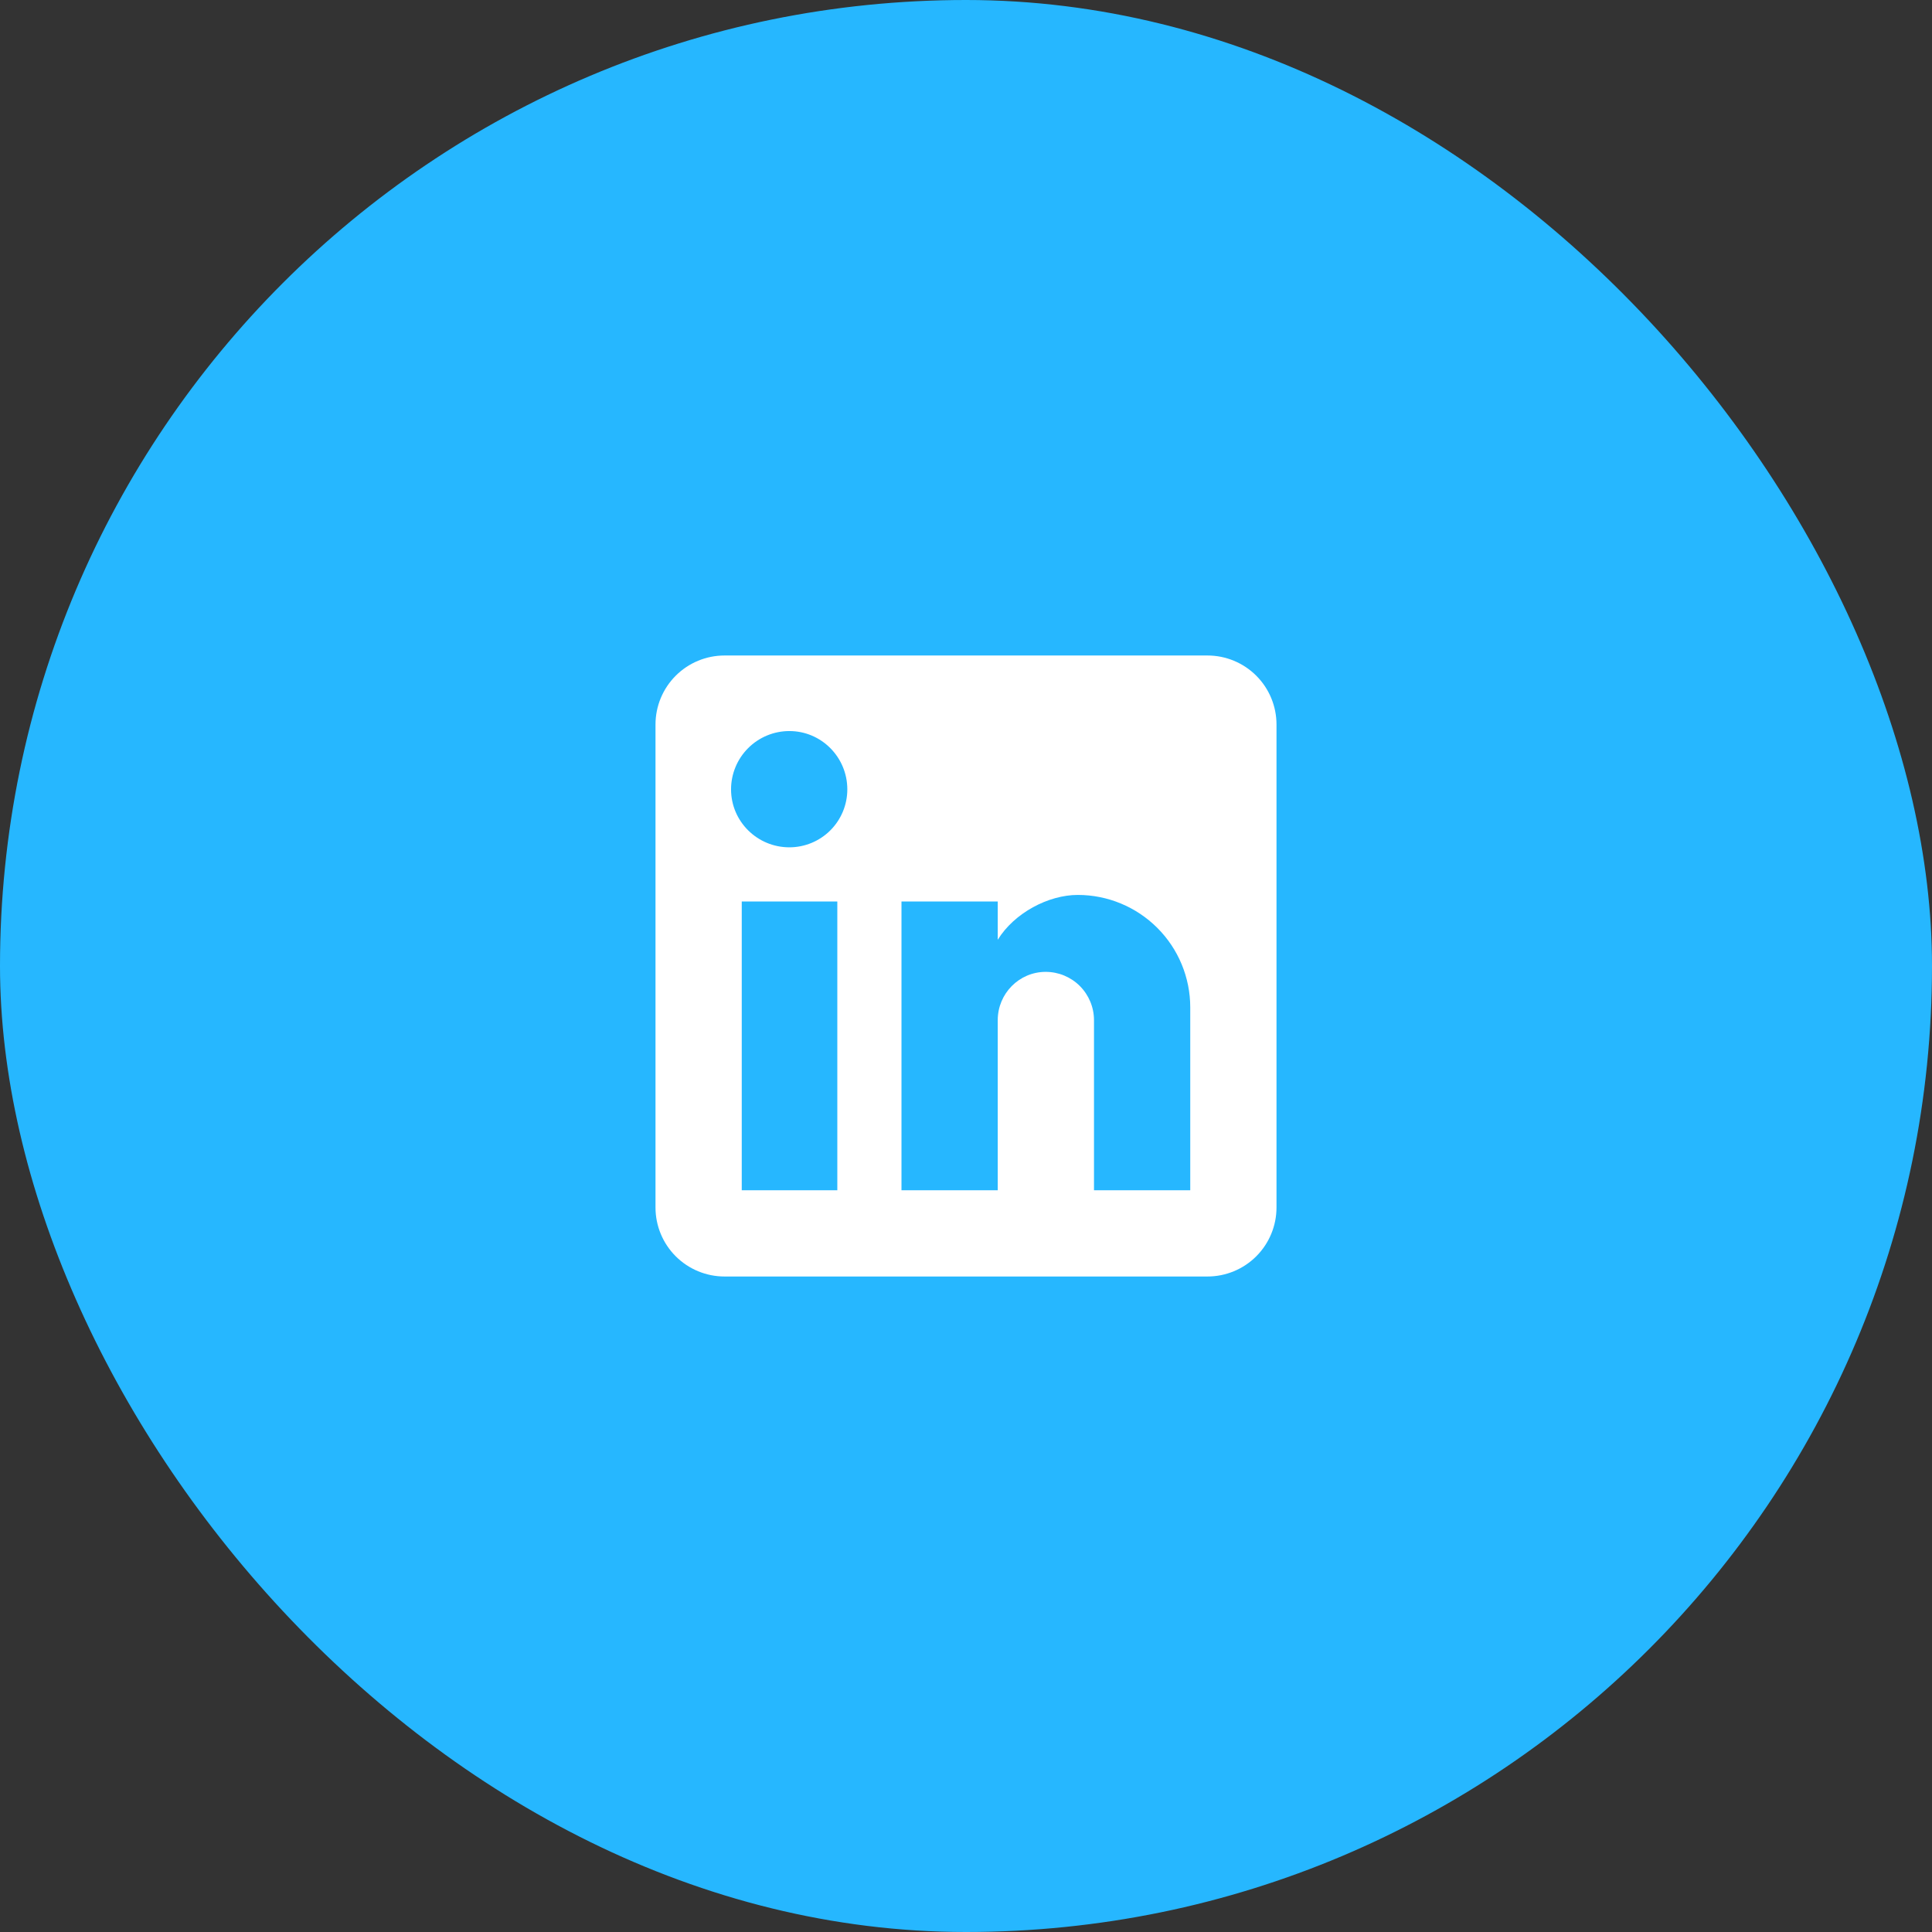 <svg width="56" height="56" viewBox="0 0 56 56" fill="none" xmlns="http://www.w3.org/2000/svg">
<rect x="0" y="0" width="56" height="56" fill="#333333" stroke="none"/>
<rect width="56" height="56" rx="28" fill="#26B7FF"/>
<path d="M35 19C35.53 19 36.039 19.211 36.414 19.586C36.789 19.961 37 20.47 37 21V35C37 35.53 36.789 36.039 36.414 36.414C36.039 36.789 35.53 37 35 37H21C20.47 37 19.961 36.789 19.586 36.414C19.211 36.039 19 35.53 19 35V21C19 20.47 19.211 19.961 19.586 19.586C19.961 19.211 20.47 19 21 19H35ZM34.5 34.5V29.2C34.5 28.335 34.157 27.506 33.545 26.895C32.934 26.284 32.105 25.94 31.24 25.94C30.39 25.94 29.4 26.46 28.92 27.24V26.13H26.13V34.5H28.92V29.57C28.92 28.8 29.54 28.17 30.31 28.17C30.681 28.17 31.037 28.317 31.3 28.58C31.562 28.843 31.71 29.199 31.71 29.57V34.5H34.5ZM22.88 24.56C23.326 24.56 23.753 24.383 24.068 24.068C24.383 23.753 24.56 23.326 24.56 22.88C24.56 21.95 23.81 21.19 22.88 21.19C22.432 21.19 22.002 21.368 21.685 21.685C21.368 22.002 21.19 22.432 21.19 22.88C21.19 23.81 21.95 24.56 22.88 24.56ZM24.27 34.5V26.13H21.5V34.5H24.27Z" fill="white"/>
</svg>
